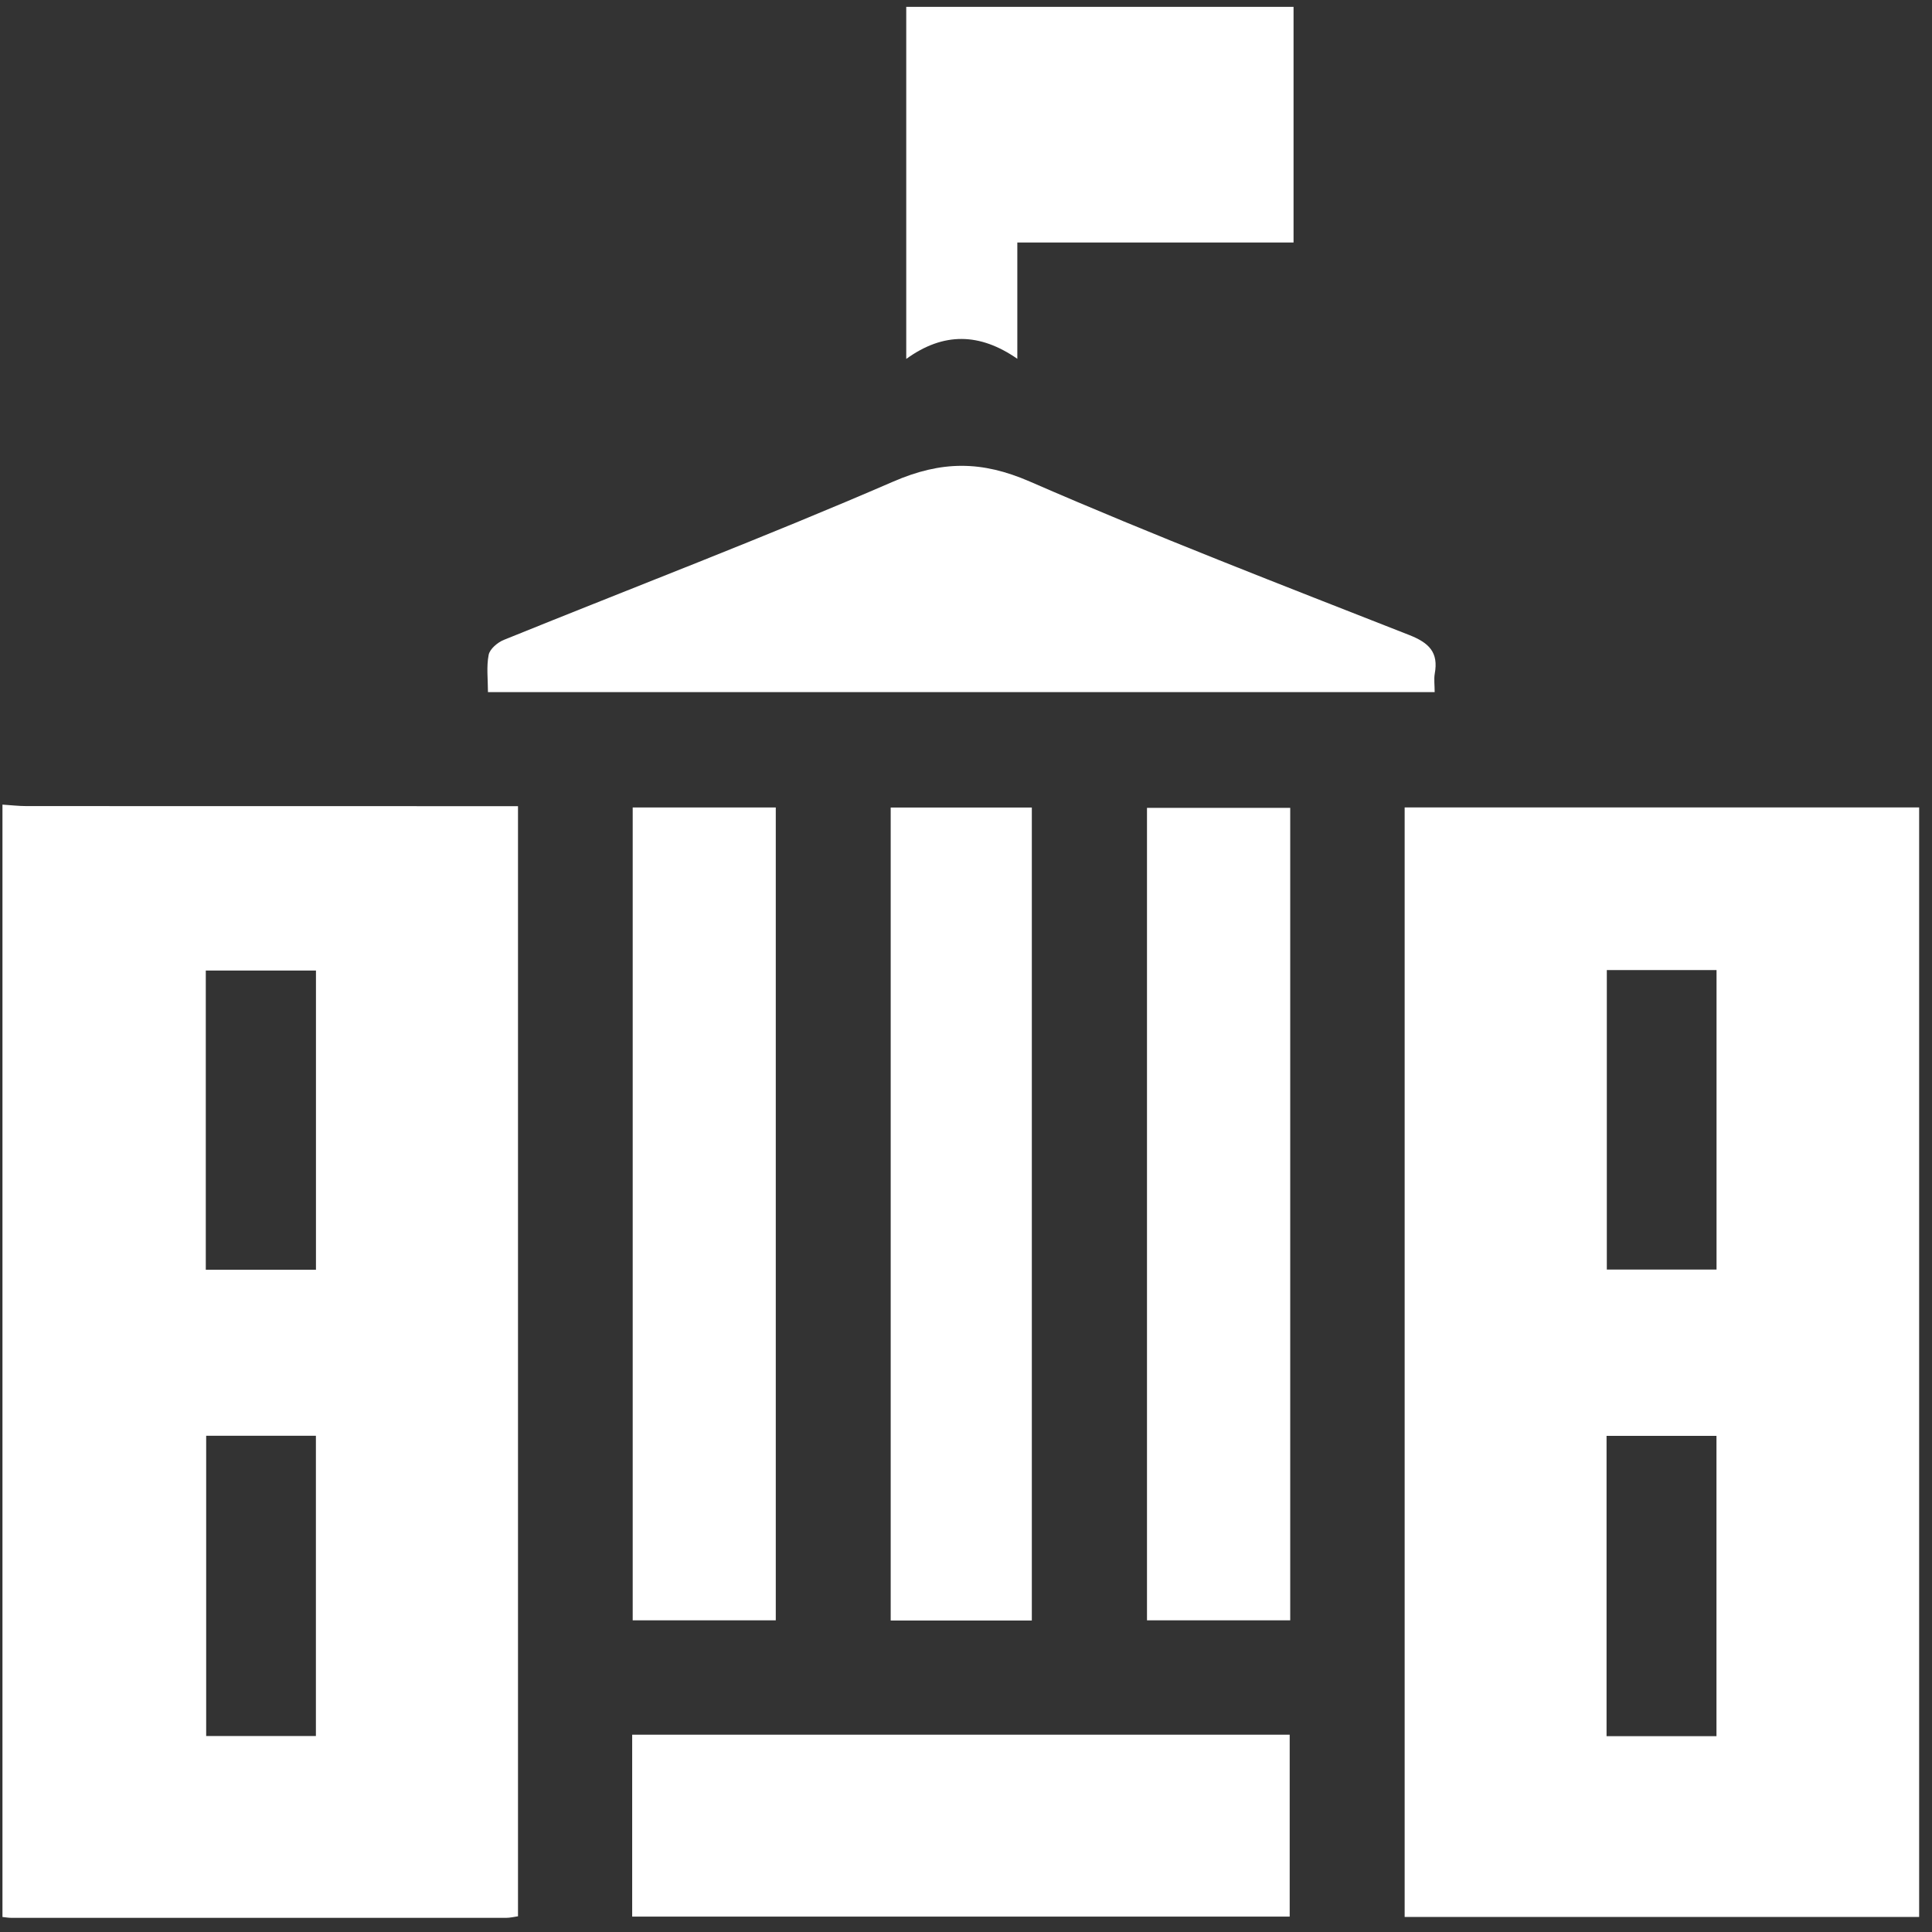 <svg clip-rule="evenodd" fill-rule="evenodd" stroke-linejoin="round" stroke-miterlimit="2" viewBox="0 0 124 124" xmlns="http://www.w3.org/2000/svg"><rect x="0" y="0" width="124" height="124" fill="#333333" stroke="none"/><g fill="#fff"><path d="m20.279 62.292h-7.071v19.204h7.071zm-7.046 49.129h7.042v-19.271h-7.042zm-13.075-59.779c.517.033 1.034.095 1.55.095 10.013.005 20.025.005 30.038.005h1.5v71.25c-.246.037-.509.1-.771.1-10.575.004-21.15.004-31.721 0-.2 0-.396-.034-.596-.055zm110.013 10.62h-7.042v19.221h7.042zm-.004 29.896h-7.055v19.275h7.055zm13.008 30.875h-33.021v-71.212h33.021zm-91.857-78.61c0-.825-.104-1.637.046-2.396.075-.375.571-.795.975-.958 8.333-3.379 16.741-6.583 24.987-10.158 3.104-1.346 5.667-1.354 8.771-.004 8.021 3.495 16.192 6.645 24.338 9.845 1.287.505 1.904 1.113 1.65 2.492-.059.346-.005.713-.005 1.179z" fill-rule="nonzero"/><path d="m40.575 111.337h42.2v11.675h-42.2zm.033-59.512h9.183v52.171h-9.183zm33.009.025h9.192v52.146h-9.192zm-16.45-.021h9.058v52.179h-9.058z"/><path d="m65.294 15.566v7.462c-2.412-1.671-4.733-1.725-7.129.009v-22.596h24.858v15.125z" fill-rule="nonzero"/></g></svg>